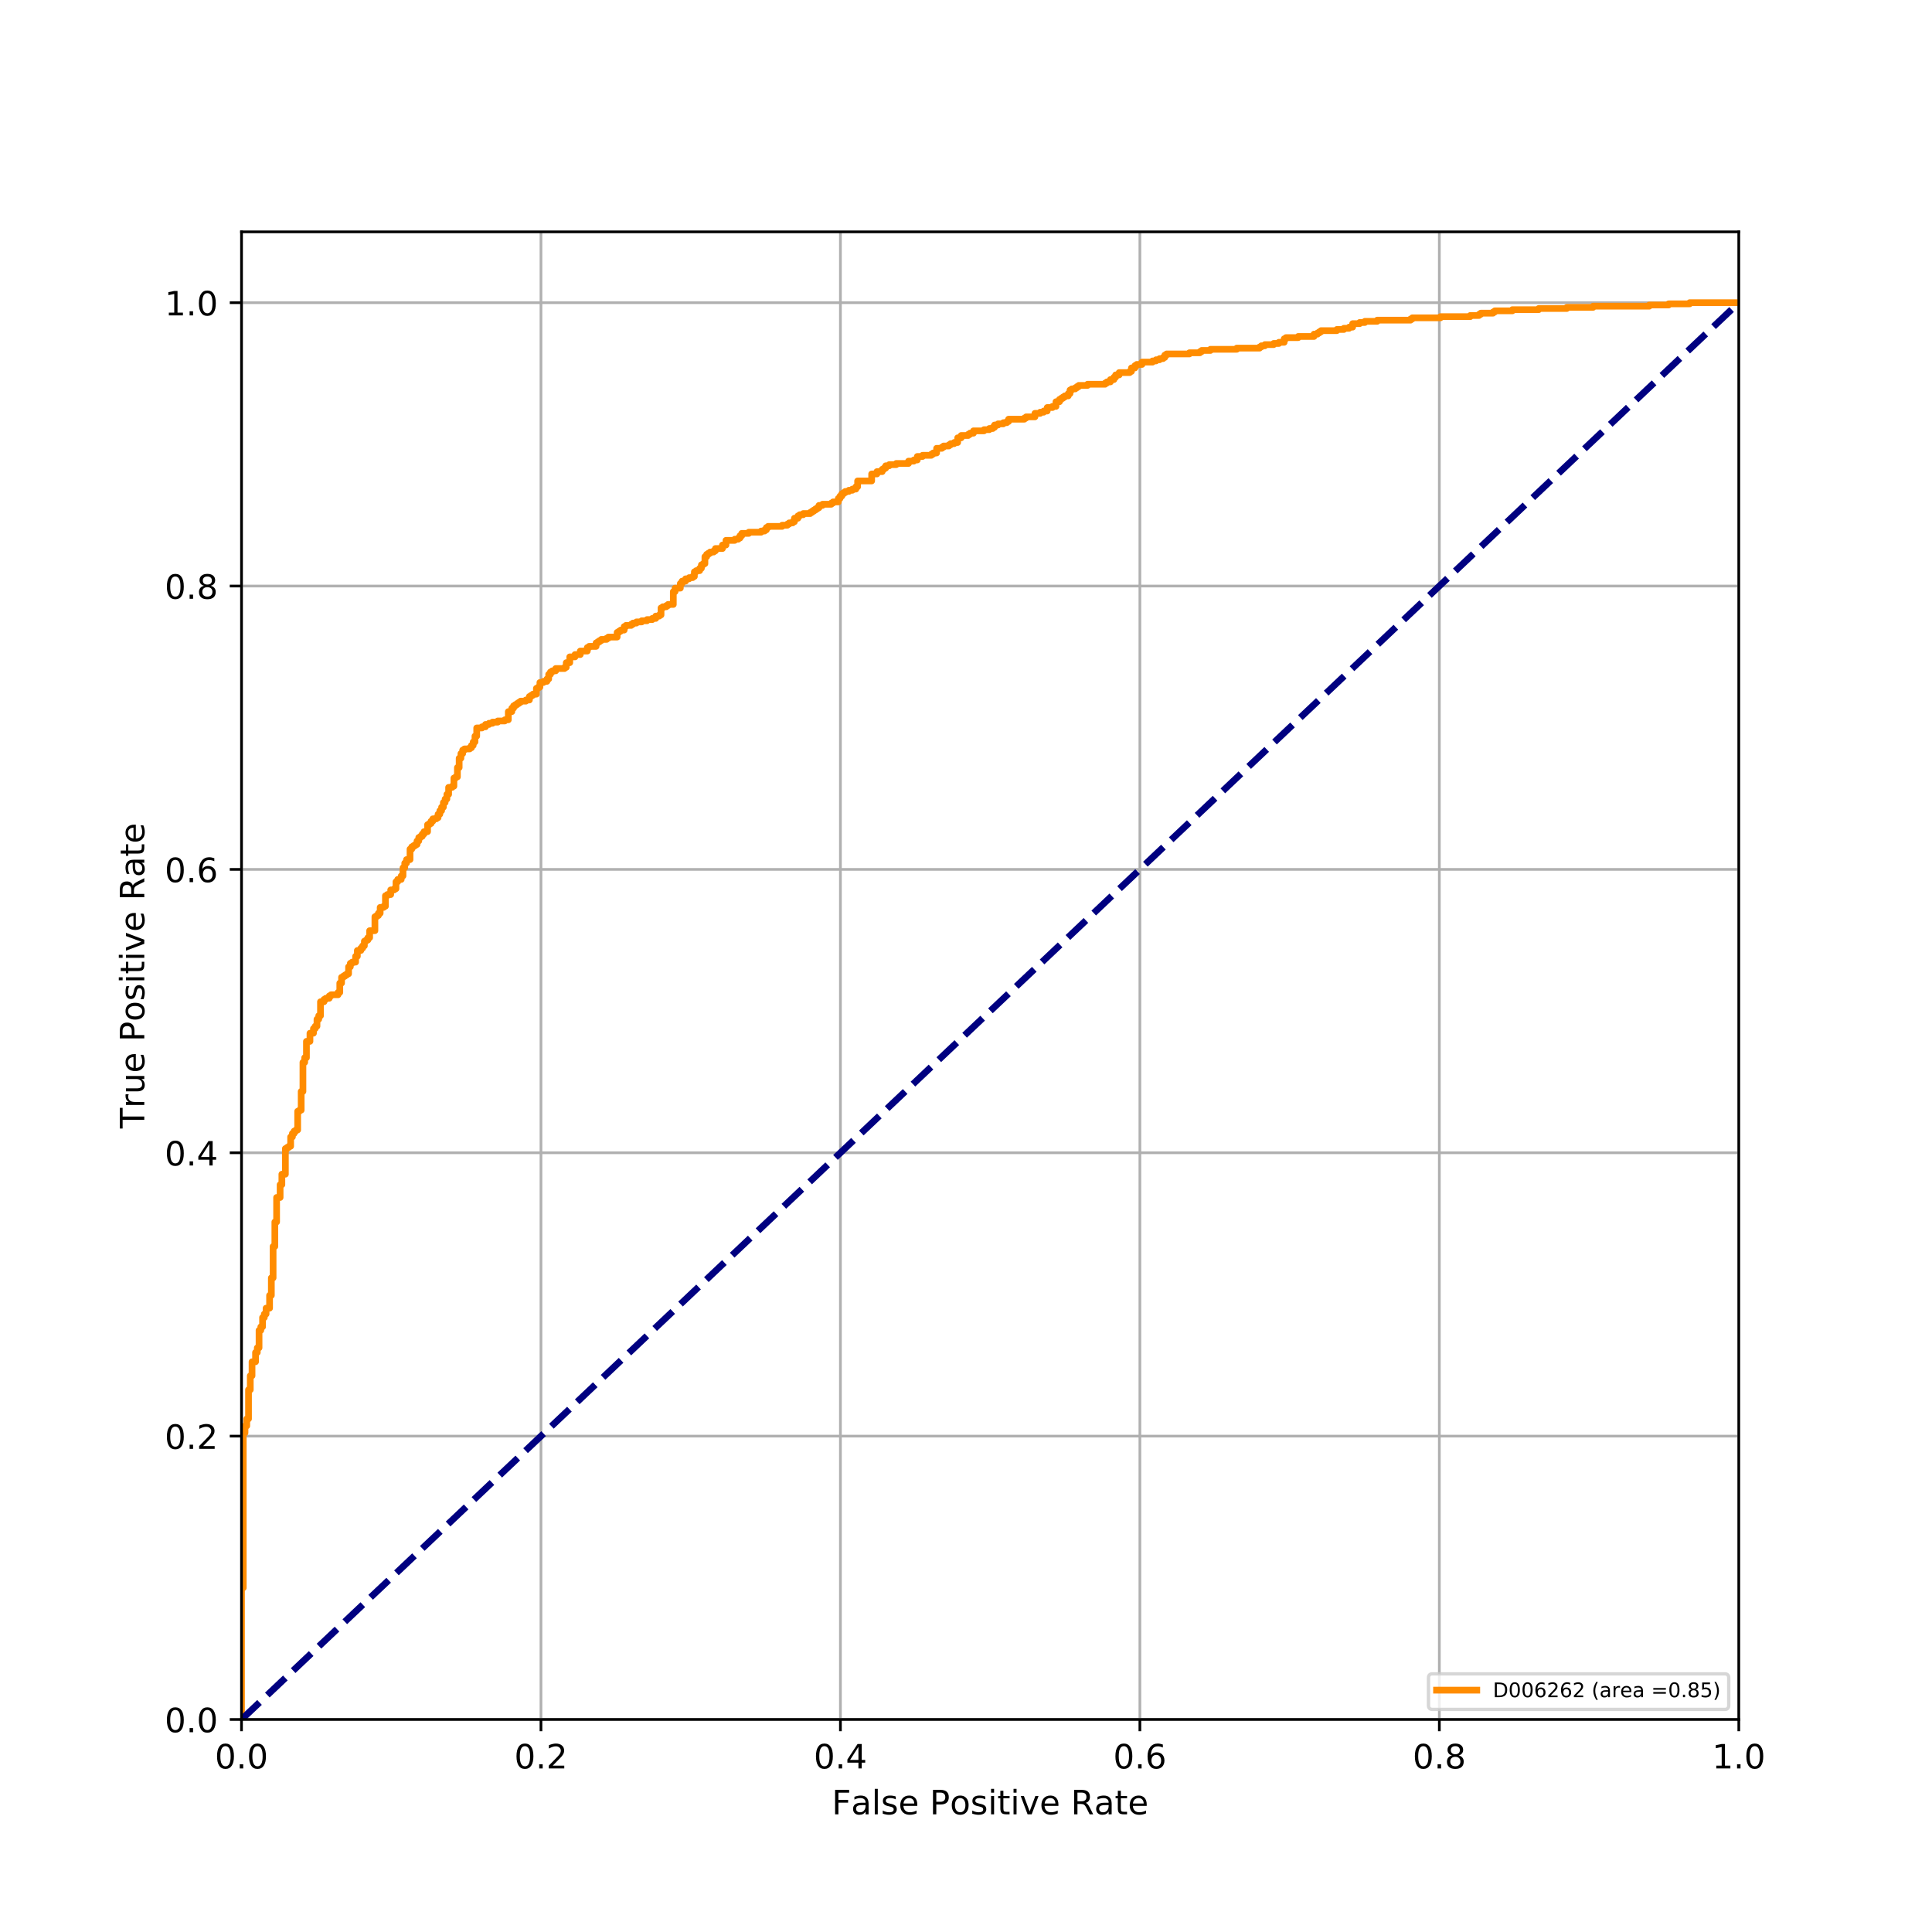 <?xml version="1.0" encoding="utf-8" standalone="no"?>
<!DOCTYPE svg PUBLIC "-//W3C//DTD SVG 1.1//EN"
  "http://www.w3.org/Graphics/SVG/1.1/DTD/svg11.dtd">
<!-- Created with matplotlib (https://matplotlib.org/) -->
<svg height="576pt" version="1.1" viewBox="0 0 576 576" width="576pt" xmlns="http://www.w3.org/2000/svg" xmlns:xlink="http://www.w3.org/1999/xlink">
 <defs>
  <style type="text/css">
*{stroke-linecap:butt;stroke-linejoin:round;}
  </style>
 </defs>
 <g id="figure_1">
  <g id="patch_1">
   <path d="M 0 576 
L 576 576 
L 576 0 
L 0 0 
z
" style="fill:#ffffff;"/>
  </g>
  <g id="axes_1">
   <g id="patch_2">
    <path d="M 72 512.64 
L 518.4 512.64 
L 518.4 69.12 
L 72 69.12 
z
" style="fill:#ffffff;"/>
   </g>
   <g id="matplotlib.axis_1">
    <g id="xtick_1">
     <g id="line2d_1">
      <path clip-path="url(#pbed92786ff)" d="M 72 512.64 
L 72 69.12 
" style="fill:none;stroke:#b0b0b0;stroke-linecap:square;stroke-width:0.8;"/>
     </g>
     <g id="line2d_2">
      <defs>
       <path d="M 0 0 
L 0 3.5 
" id="mc334e8f4d8" style="stroke:#000000;stroke-width:0.8;"/>
      </defs>
      <g>
       <use style="stroke:#000000;stroke-width:0.8;" x="72" xlink:href="#mc334e8f4d8" y="512.64"/>
      </g>
     </g>
     <g id="text_1">
      <!-- 0.0 -->
      <defs>
       <path d="M 31.781 66.406 
Q 24.172 66.406 20.328 58.906 
Q 16.5 51.422 16.5 36.375 
Q 16.5 21.391 20.328 13.891 
Q 24.172 6.391 31.781 6.391 
Q 39.453 6.391 43.281 13.891 
Q 47.125 21.391 47.125 36.375 
Q 47.125 51.422 43.281 58.906 
Q 39.453 66.406 31.781 66.406 
z
M 31.781 74.219 
Q 44.047 74.219 50.516 64.516 
Q 56.984 54.828 56.984 36.375 
Q 56.984 17.969 50.516 8.266 
Q 44.047 -1.422 31.781 -1.422 
Q 19.531 -1.422 13.062 8.266 
Q 6.594 17.969 6.594 36.375 
Q 6.594 54.828 13.062 64.516 
Q 19.531 74.219 31.781 74.219 
z
" id="DejaVuSans-48"/>
       <path d="M 10.688 12.406 
L 21 12.406 
L 21 0 
L 10.688 0 
z
" id="DejaVuSans-46"/>
      </defs>
      <g transform="translate(64.048 527.238)scale(0.1 -0.1)">
       <use xlink:href="#DejaVuSans-48"/>
       <use x="63.623" xlink:href="#DejaVuSans-46"/>
       <use x="95.41" xlink:href="#DejaVuSans-48"/>
      </g>
     </g>
    </g>
    <g id="xtick_2">
     <g id="line2d_3">
      <path clip-path="url(#pbed92786ff)" d="M 161.28 512.64 
L 161.28 69.12 
" style="fill:none;stroke:#b0b0b0;stroke-linecap:square;stroke-width:0.8;"/>
     </g>
     <g id="line2d_4">
      <g>
       <use style="stroke:#000000;stroke-width:0.8;" x="161.28" xlink:href="#mc334e8f4d8" y="512.64"/>
      </g>
     </g>
     <g id="text_2">
      <!-- 0.2 -->
      <defs>
       <path d="M 19.188 8.297 
L 53.609 8.297 
L 53.609 0 
L 7.328 0 
L 7.328 8.297 
Q 12.938 14.109 22.625 23.891 
Q 32.328 33.688 34.812 36.531 
Q 39.547 41.844 41.422 45.531 
Q 43.312 49.219 43.312 52.781 
Q 43.312 58.594 39.234 62.25 
Q 35.156 65.922 28.609 65.922 
Q 23.969 65.922 18.812 64.312 
Q 13.672 62.703 7.812 59.422 
L 7.812 69.391 
Q 13.766 71.781 18.938 73 
Q 24.125 74.219 28.422 74.219 
Q 39.75 74.219 46.484 68.547 
Q 53.219 62.891 53.219 53.422 
Q 53.219 48.922 51.531 44.891 
Q 49.859 40.875 45.406 35.406 
Q 44.188 33.984 37.641 27.219 
Q 31.109 20.453 19.188 8.297 
z
" id="DejaVuSans-50"/>
      </defs>
      <g transform="translate(153.328 527.238)scale(0.1 -0.1)">
       <use xlink:href="#DejaVuSans-48"/>
       <use x="63.623" xlink:href="#DejaVuSans-46"/>
       <use x="95.41" xlink:href="#DejaVuSans-50"/>
      </g>
     </g>
    </g>
    <g id="xtick_3">
     <g id="line2d_5">
      <path clip-path="url(#pbed92786ff)" d="M 250.56 512.64 
L 250.56 69.12 
" style="fill:none;stroke:#b0b0b0;stroke-linecap:square;stroke-width:0.8;"/>
     </g>
     <g id="line2d_6">
      <g>
       <use style="stroke:#000000;stroke-width:0.8;" x="250.56" xlink:href="#mc334e8f4d8" y="512.64"/>
      </g>
     </g>
     <g id="text_3">
      <!-- 0.4 -->
      <defs>
       <path d="M 37.797 64.312 
L 12.891 25.391 
L 37.797 25.391 
z
M 35.203 72.906 
L 47.609 72.906 
L 47.609 25.391 
L 58.016 25.391 
L 58.016 17.188 
L 47.609 17.188 
L 47.609 0 
L 37.797 0 
L 37.797 17.188 
L 4.891 17.188 
L 4.891 26.703 
z
" id="DejaVuSans-52"/>
      </defs>
      <g transform="translate(242.608 527.238)scale(0.1 -0.1)">
       <use xlink:href="#DejaVuSans-48"/>
       <use x="63.623" xlink:href="#DejaVuSans-46"/>
       <use x="95.41" xlink:href="#DejaVuSans-52"/>
      </g>
     </g>
    </g>
    <g id="xtick_4">
     <g id="line2d_7">
      <path clip-path="url(#pbed92786ff)" d="M 339.84 512.64 
L 339.84 69.12 
" style="fill:none;stroke:#b0b0b0;stroke-linecap:square;stroke-width:0.8;"/>
     </g>
     <g id="line2d_8">
      <g>
       <use style="stroke:#000000;stroke-width:0.8;" x="339.84" xlink:href="#mc334e8f4d8" y="512.64"/>
      </g>
     </g>
     <g id="text_4">
      <!-- 0.6 -->
      <defs>
       <path d="M 33.016 40.375 
Q 26.375 40.375 22.484 35.828 
Q 18.609 31.297 18.609 23.391 
Q 18.609 15.531 22.484 10.953 
Q 26.375 6.391 33.016 6.391 
Q 39.656 6.391 43.531 10.953 
Q 47.406 15.531 47.406 23.391 
Q 47.406 31.297 43.531 35.828 
Q 39.656 40.375 33.016 40.375 
z
M 52.594 71.297 
L 52.594 62.312 
Q 48.875 64.062 45.094 64.984 
Q 41.312 65.922 37.594 65.922 
Q 27.828 65.922 22.672 59.328 
Q 17.531 52.734 16.797 39.406 
Q 19.672 43.656 24.016 45.922 
Q 28.375 48.188 33.594 48.188 
Q 44.578 48.188 50.953 41.516 
Q 57.328 34.859 57.328 23.391 
Q 57.328 12.156 50.688 5.359 
Q 44.047 -1.422 33.016 -1.422 
Q 20.359 -1.422 13.672 8.266 
Q 6.984 17.969 6.984 36.375 
Q 6.984 53.656 15.188 63.938 
Q 23.391 74.219 37.203 74.219 
Q 40.922 74.219 44.703 73.484 
Q 48.484 72.75 52.594 71.297 
z
" id="DejaVuSans-54"/>
      </defs>
      <g transform="translate(331.888 527.238)scale(0.1 -0.1)">
       <use xlink:href="#DejaVuSans-48"/>
       <use x="63.623" xlink:href="#DejaVuSans-46"/>
       <use x="95.41" xlink:href="#DejaVuSans-54"/>
      </g>
     </g>
    </g>
    <g id="xtick_5">
     <g id="line2d_9">
      <path clip-path="url(#pbed92786ff)" d="M 429.12 512.64 
L 429.12 69.12 
" style="fill:none;stroke:#b0b0b0;stroke-linecap:square;stroke-width:0.8;"/>
     </g>
     <g id="line2d_10">
      <g>
       <use style="stroke:#000000;stroke-width:0.8;" x="429.12" xlink:href="#mc334e8f4d8" y="512.64"/>
      </g>
     </g>
     <g id="text_5">
      <!-- 0.8 -->
      <defs>
       <path d="M 31.781 34.625 
Q 24.75 34.625 20.719 30.859 
Q 16.703 27.094 16.703 20.516 
Q 16.703 13.922 20.719 10.156 
Q 24.75 6.391 31.781 6.391 
Q 38.812 6.391 42.859 10.172 
Q 46.922 13.969 46.922 20.516 
Q 46.922 27.094 42.891 30.859 
Q 38.875 34.625 31.781 34.625 
z
M 21.922 38.812 
Q 15.578 40.375 12.031 44.719 
Q 8.5 49.078 8.5 55.328 
Q 8.5 64.062 14.719 69.141 
Q 20.953 74.219 31.781 74.219 
Q 42.672 74.219 48.875 69.141 
Q 55.078 64.062 55.078 55.328 
Q 55.078 49.078 51.531 44.719 
Q 48 40.375 41.703 38.812 
Q 48.828 37.156 52.797 32.312 
Q 56.781 27.484 56.781 20.516 
Q 56.781 9.906 50.312 4.234 
Q 43.844 -1.422 31.781 -1.422 
Q 19.734 -1.422 13.25 4.234 
Q 6.781 9.906 6.781 20.516 
Q 6.781 27.484 10.781 32.312 
Q 14.797 37.156 21.922 38.812 
z
M 18.312 54.391 
Q 18.312 48.734 21.844 45.562 
Q 25.391 42.391 31.781 42.391 
Q 38.141 42.391 41.719 45.562 
Q 45.312 48.734 45.312 54.391 
Q 45.312 60.062 41.719 63.234 
Q 38.141 66.406 31.781 66.406 
Q 25.391 66.406 21.844 63.234 
Q 18.312 60.062 18.312 54.391 
z
" id="DejaVuSans-56"/>
      </defs>
      <g transform="translate(421.168 527.238)scale(0.1 -0.1)">
       <use xlink:href="#DejaVuSans-48"/>
       <use x="63.623" xlink:href="#DejaVuSans-46"/>
       <use x="95.41" xlink:href="#DejaVuSans-56"/>
      </g>
     </g>
    </g>
    <g id="xtick_6">
     <g id="line2d_11">
      <path clip-path="url(#pbed92786ff)" d="M 518.4 512.64 
L 518.4 69.12 
" style="fill:none;stroke:#b0b0b0;stroke-linecap:square;stroke-width:0.8;"/>
     </g>
     <g id="line2d_12">
      <g>
       <use style="stroke:#000000;stroke-width:0.8;" x="518.4" xlink:href="#mc334e8f4d8" y="512.64"/>
      </g>
     </g>
     <g id="text_6">
      <!-- 1.0 -->
      <defs>
       <path d="M 12.406 8.297 
L 28.516 8.297 
L 28.516 63.922 
L 10.984 60.406 
L 10.984 69.391 
L 28.422 72.906 
L 38.281 72.906 
L 38.281 8.297 
L 54.391 8.297 
L 54.391 0 
L 12.406 0 
z
" id="DejaVuSans-49"/>
      </defs>
      <g transform="translate(510.448 527.238)scale(0.1 -0.1)">
       <use xlink:href="#DejaVuSans-49"/>
       <use x="63.623" xlink:href="#DejaVuSans-46"/>
       <use x="95.41" xlink:href="#DejaVuSans-48"/>
      </g>
     </g>
    </g>
    <g id="text_7">
     <!-- False Positive Rate -->
     <defs>
      <path d="M 9.812 72.906 
L 51.703 72.906 
L 51.703 64.594 
L 19.672 64.594 
L 19.672 43.109 
L 48.578 43.109 
L 48.578 34.812 
L 19.672 34.812 
L 19.672 0 
L 9.812 0 
z
" id="DejaVuSans-70"/>
      <path d="M 34.281 27.484 
Q 23.391 27.484 19.188 25 
Q 14.984 22.516 14.984 16.5 
Q 14.984 11.719 18.141 8.906 
Q 21.297 6.109 26.703 6.109 
Q 34.188 6.109 38.703 11.406 
Q 43.219 16.703 43.219 25.484 
L 43.219 27.484 
z
M 52.203 31.203 
L 52.203 0 
L 43.219 0 
L 43.219 8.297 
Q 40.141 3.328 35.547 0.953 
Q 30.953 -1.422 24.312 -1.422 
Q 15.922 -1.422 10.953 3.297 
Q 6 8.016 6 15.922 
Q 6 25.141 12.172 29.828 
Q 18.359 34.516 30.609 34.516 
L 43.219 34.516 
L 43.219 35.406 
Q 43.219 41.609 39.141 45 
Q 35.062 48.391 27.688 48.391 
Q 23 48.391 18.547 47.266 
Q 14.109 46.141 10.016 43.891 
L 10.016 52.203 
Q 14.938 54.109 19.578 55.047 
Q 24.219 56 28.609 56 
Q 40.484 56 46.344 49.844 
Q 52.203 43.703 52.203 31.203 
z
" id="DejaVuSans-97"/>
      <path d="M 9.422 75.984 
L 18.406 75.984 
L 18.406 0 
L 9.422 0 
z
" id="DejaVuSans-108"/>
      <path d="M 44.281 53.078 
L 44.281 44.578 
Q 40.484 46.531 36.375 47.5 
Q 32.281 48.484 27.875 48.484 
Q 21.188 48.484 17.844 46.438 
Q 14.5 44.391 14.5 40.281 
Q 14.5 37.156 16.891 35.375 
Q 19.281 33.594 26.516 31.984 
L 29.594 31.297 
Q 39.156 29.25 43.188 25.516 
Q 47.219 21.781 47.219 15.094 
Q 47.219 7.469 41.188 3.016 
Q 35.156 -1.422 24.609 -1.422 
Q 20.219 -1.422 15.453 -0.562 
Q 10.688 0.297 5.422 2 
L 5.422 11.281 
Q 10.406 8.688 15.234 7.391 
Q 20.062 6.109 24.812 6.109 
Q 31.156 6.109 34.562 8.281 
Q 37.984 10.453 37.984 14.406 
Q 37.984 18.062 35.516 20.016 
Q 33.062 21.969 24.703 23.781 
L 21.578 24.516 
Q 13.234 26.266 9.516 29.906 
Q 5.812 33.547 5.812 39.891 
Q 5.812 47.609 11.281 51.797 
Q 16.75 56 26.812 56 
Q 31.781 56 36.172 55.266 
Q 40.578 54.547 44.281 53.078 
z
" id="DejaVuSans-115"/>
      <path d="M 56.203 29.594 
L 56.203 25.203 
L 14.891 25.203 
Q 15.484 15.922 20.484 11.062 
Q 25.484 6.203 34.422 6.203 
Q 39.594 6.203 44.453 7.469 
Q 49.312 8.734 54.109 11.281 
L 54.109 2.781 
Q 49.266 0.734 44.188 -0.344 
Q 39.109 -1.422 33.891 -1.422 
Q 20.797 -1.422 13.156 6.188 
Q 5.516 13.812 5.516 26.812 
Q 5.516 40.234 12.766 48.109 
Q 20.016 56 32.328 56 
Q 43.359 56 49.781 48.891 
Q 56.203 41.797 56.203 29.594 
z
M 47.219 32.234 
Q 47.125 39.594 43.094 43.984 
Q 39.062 48.391 32.422 48.391 
Q 24.906 48.391 20.391 44.141 
Q 15.875 39.891 15.188 32.172 
z
" id="DejaVuSans-101"/>
      <path id="DejaVuSans-32"/>
      <path d="M 19.672 64.797 
L 19.672 37.406 
L 32.078 37.406 
Q 38.969 37.406 42.719 40.969 
Q 46.484 44.531 46.484 51.125 
Q 46.484 57.672 42.719 61.234 
Q 38.969 64.797 32.078 64.797 
z
M 9.812 72.906 
L 32.078 72.906 
Q 44.344 72.906 50.609 67.359 
Q 56.891 61.812 56.891 51.125 
Q 56.891 40.328 50.609 34.812 
Q 44.344 29.297 32.078 29.297 
L 19.672 29.297 
L 19.672 0 
L 9.812 0 
z
" id="DejaVuSans-80"/>
      <path d="M 30.609 48.391 
Q 23.391 48.391 19.188 42.75 
Q 14.984 37.109 14.984 27.297 
Q 14.984 17.484 19.156 11.844 
Q 23.344 6.203 30.609 6.203 
Q 37.797 6.203 41.984 11.859 
Q 46.188 17.531 46.188 27.297 
Q 46.188 37.016 41.984 42.703 
Q 37.797 48.391 30.609 48.391 
z
M 30.609 56 
Q 42.328 56 49.016 48.375 
Q 55.719 40.766 55.719 27.297 
Q 55.719 13.875 49.016 6.219 
Q 42.328 -1.422 30.609 -1.422 
Q 18.844 -1.422 12.172 6.219 
Q 5.516 13.875 5.516 27.297 
Q 5.516 40.766 12.172 48.375 
Q 18.844 56 30.609 56 
z
" id="DejaVuSans-111"/>
      <path d="M 9.422 54.688 
L 18.406 54.688 
L 18.406 0 
L 9.422 0 
z
M 9.422 75.984 
L 18.406 75.984 
L 18.406 64.594 
L 9.422 64.594 
z
" id="DejaVuSans-105"/>
      <path d="M 18.312 70.219 
L 18.312 54.688 
L 36.812 54.688 
L 36.812 47.703 
L 18.312 47.703 
L 18.312 18.016 
Q 18.312 11.328 20.141 9.422 
Q 21.969 7.516 27.594 7.516 
L 36.812 7.516 
L 36.812 0 
L 27.594 0 
Q 17.188 0 13.234 3.875 
Q 9.281 7.766 9.281 18.016 
L 9.281 47.703 
L 2.688 47.703 
L 2.688 54.688 
L 9.281 54.688 
L 9.281 70.219 
z
" id="DejaVuSans-116"/>
      <path d="M 2.984 54.688 
L 12.5 54.688 
L 29.594 8.797 
L 46.688 54.688 
L 56.203 54.688 
L 35.688 0 
L 23.484 0 
z
" id="DejaVuSans-118"/>
      <path d="M 44.391 34.188 
Q 47.562 33.109 50.562 29.594 
Q 53.562 26.078 56.594 19.922 
L 66.609 0 
L 56 0 
L 46.688 18.703 
Q 43.062 26.031 39.672 28.422 
Q 36.281 30.812 30.422 30.812 
L 19.672 30.812 
L 19.672 0 
L 9.812 0 
L 9.812 72.906 
L 32.078 72.906 
Q 44.578 72.906 50.734 67.672 
Q 56.891 62.453 56.891 51.906 
Q 56.891 45.016 53.688 40.469 
Q 50.484 35.938 44.391 34.188 
z
M 19.672 64.797 
L 19.672 38.922 
L 32.078 38.922 
Q 39.203 38.922 42.844 42.219 
Q 46.484 45.516 46.484 51.906 
Q 46.484 58.297 42.844 61.547 
Q 39.203 64.797 32.078 64.797 
z
" id="DejaVuSans-82"/>
     </defs>
     <g transform="translate(247.995 540.917)scale(0.1 -0.1)">
      <use xlink:href="#DejaVuSans-70"/>
      <use x="57.379" xlink:href="#DejaVuSans-97"/>
      <use x="118.658" xlink:href="#DejaVuSans-108"/>
      <use x="146.441" xlink:href="#DejaVuSans-115"/>
      <use x="198.541" xlink:href="#DejaVuSans-101"/>
      <use x="260.064" xlink:href="#DejaVuSans-32"/>
      <use x="291.852" xlink:href="#DejaVuSans-80"/>
      <use x="352.107" xlink:href="#DejaVuSans-111"/>
      <use x="413.289" xlink:href="#DejaVuSans-115"/>
      <use x="465.389" xlink:href="#DejaVuSans-105"/>
      <use x="493.172" xlink:href="#DejaVuSans-116"/>
      <use x="532.381" xlink:href="#DejaVuSans-105"/>
      <use x="560.164" xlink:href="#DejaVuSans-118"/>
      <use x="619.344" xlink:href="#DejaVuSans-101"/>
      <use x="680.867" xlink:href="#DejaVuSans-32"/>
      <use x="712.654" xlink:href="#DejaVuSans-82"/>
      <use x="782.105" xlink:href="#DejaVuSans-97"/>
      <use x="843.385" xlink:href="#DejaVuSans-116"/>
      <use x="882.594" xlink:href="#DejaVuSans-101"/>
     </g>
    </g>
   </g>
   <g id="matplotlib.axis_2">
    <g id="ytick_1">
     <g id="line2d_13">
      <path clip-path="url(#pbed92786ff)" d="M 72 512.64 
L 518.4 512.64 
" style="fill:none;stroke:#b0b0b0;stroke-linecap:square;stroke-width:0.8;"/>
     </g>
     <g id="line2d_14">
      <defs>
       <path d="M 0 0 
L -3.5 0 
" id="mb441bc49be" style="stroke:#000000;stroke-width:0.8;"/>
      </defs>
      <g>
       <use style="stroke:#000000;stroke-width:0.8;" x="72" xlink:href="#mb441bc49be" y="512.64"/>
      </g>
     </g>
     <g id="text_8">
      <!-- 0.0 -->
      <g transform="translate(49.097 516.439)scale(0.1 -0.1)">
       <use xlink:href="#DejaVuSans-48"/>
       <use x="63.623" xlink:href="#DejaVuSans-46"/>
       <use x="95.41" xlink:href="#DejaVuSans-48"/>
      </g>
     </g>
    </g>
    <g id="ytick_2">
     <g id="line2d_15">
      <path clip-path="url(#pbed92786ff)" d="M 72 428.16 
L 518.4 428.16 
" style="fill:none;stroke:#b0b0b0;stroke-linecap:square;stroke-width:0.8;"/>
     </g>
     <g id="line2d_16">
      <g>
       <use style="stroke:#000000;stroke-width:0.8;" x="72" xlink:href="#mb441bc49be" y="428.16"/>
      </g>
     </g>
     <g id="text_9">
      <!-- 0.2 -->
      <g transform="translate(49.097 431.959)scale(0.1 -0.1)">
       <use xlink:href="#DejaVuSans-48"/>
       <use x="63.623" xlink:href="#DejaVuSans-46"/>
       <use x="95.41" xlink:href="#DejaVuSans-50"/>
      </g>
     </g>
    </g>
    <g id="ytick_3">
     <g id="line2d_17">
      <path clip-path="url(#pbed92786ff)" d="M 72 343.68 
L 518.4 343.68 
" style="fill:none;stroke:#b0b0b0;stroke-linecap:square;stroke-width:0.8;"/>
     </g>
     <g id="line2d_18">
      <g>
       <use style="stroke:#000000;stroke-width:0.8;" x="72" xlink:href="#mb441bc49be" y="343.68"/>
      </g>
     </g>
     <g id="text_10">
      <!-- 0.4 -->
      <g transform="translate(49.097 347.479)scale(0.1 -0.1)">
       <use xlink:href="#DejaVuSans-48"/>
       <use x="63.623" xlink:href="#DejaVuSans-46"/>
       <use x="95.41" xlink:href="#DejaVuSans-52"/>
      </g>
     </g>
    </g>
    <g id="ytick_4">
     <g id="line2d_19">
      <path clip-path="url(#pbed92786ff)" d="M 72 259.2 
L 518.4 259.2 
" style="fill:none;stroke:#b0b0b0;stroke-linecap:square;stroke-width:0.8;"/>
     </g>
     <g id="line2d_20">
      <g>
       <use style="stroke:#000000;stroke-width:0.8;" x="72" xlink:href="#mb441bc49be" y="259.2"/>
      </g>
     </g>
     <g id="text_11">
      <!-- 0.6 -->
      <g transform="translate(49.097 262.999)scale(0.1 -0.1)">
       <use xlink:href="#DejaVuSans-48"/>
       <use x="63.623" xlink:href="#DejaVuSans-46"/>
       <use x="95.41" xlink:href="#DejaVuSans-54"/>
      </g>
     </g>
    </g>
    <g id="ytick_5">
     <g id="line2d_21">
      <path clip-path="url(#pbed92786ff)" d="M 72 174.72 
L 518.4 174.72 
" style="fill:none;stroke:#b0b0b0;stroke-linecap:square;stroke-width:0.8;"/>
     </g>
     <g id="line2d_22">
      <g>
       <use style="stroke:#000000;stroke-width:0.8;" x="72" xlink:href="#mb441bc49be" y="174.72"/>
      </g>
     </g>
     <g id="text_12">
      <!-- 0.8 -->
      <g transform="translate(49.097 178.519)scale(0.1 -0.1)">
       <use xlink:href="#DejaVuSans-48"/>
       <use x="63.623" xlink:href="#DejaVuSans-46"/>
       <use x="95.41" xlink:href="#DejaVuSans-56"/>
      </g>
     </g>
    </g>
    <g id="ytick_6">
     <g id="line2d_23">
      <path clip-path="url(#pbed92786ff)" d="M 72 90.24 
L 518.4 90.24 
" style="fill:none;stroke:#b0b0b0;stroke-linecap:square;stroke-width:0.8;"/>
     </g>
     <g id="line2d_24">
      <g>
       <use style="stroke:#000000;stroke-width:0.8;" x="72" xlink:href="#mb441bc49be" y="90.24"/>
      </g>
     </g>
     <g id="text_13">
      <!-- 1.0 -->
      <g transform="translate(49.097 94.039)scale(0.1 -0.1)">
       <use xlink:href="#DejaVuSans-49"/>
       <use x="63.623" xlink:href="#DejaVuSans-46"/>
       <use x="95.41" xlink:href="#DejaVuSans-48"/>
      </g>
     </g>
    </g>
    <g id="text_14">
     <!-- True Positive Rate -->
     <defs>
      <path d="M -0.297 72.906 
L 61.375 72.906 
L 61.375 64.594 
L 35.5 64.594 
L 35.5 0 
L 25.594 0 
L 25.594 64.594 
L -0.297 64.594 
z
" id="DejaVuSans-84"/>
      <path d="M 41.109 46.297 
Q 39.594 47.172 37.812 47.578 
Q 36.031 48 33.891 48 
Q 26.266 48 22.188 43.047 
Q 18.109 38.094 18.109 28.812 
L 18.109 0 
L 9.078 0 
L 9.078 54.688 
L 18.109 54.688 
L 18.109 46.188 
Q 20.953 51.172 25.484 53.578 
Q 30.031 56 36.531 56 
Q 37.453 56 38.578 55.875 
Q 39.703 55.766 41.062 55.516 
z
" id="DejaVuSans-114"/>
      <path d="M 8.5 21.578 
L 8.5 54.688 
L 17.484 54.688 
L 17.484 21.922 
Q 17.484 14.156 20.5 10.266 
Q 23.531 6.391 29.594 6.391 
Q 36.859 6.391 41.078 11.031 
Q 45.312 15.672 45.312 23.688 
L 45.312 54.688 
L 54.297 54.688 
L 54.297 0 
L 45.312 0 
L 45.312 8.406 
Q 42.047 3.422 37.719 1 
Q 33.406 -1.422 27.688 -1.422 
Q 18.266 -1.422 13.375 4.438 
Q 8.5 10.297 8.5 21.578 
z
M 31.109 56 
z
" id="DejaVuSans-117"/>
     </defs>
     <g transform="translate(43.017 336.426)rotate(-90)scale(0.1 -0.1)">
      <use xlink:href="#DejaVuSans-84"/>
      <use x="60.865" xlink:href="#DejaVuSans-114"/>
      <use x="101.979" xlink:href="#DejaVuSans-117"/>
      <use x="165.357" xlink:href="#DejaVuSans-101"/>
      <use x="226.881" xlink:href="#DejaVuSans-32"/>
      <use x="258.668" xlink:href="#DejaVuSans-80"/>
      <use x="318.924" xlink:href="#DejaVuSans-111"/>
      <use x="380.105" xlink:href="#DejaVuSans-115"/>
      <use x="432.205" xlink:href="#DejaVuSans-105"/>
      <use x="459.988" xlink:href="#DejaVuSans-116"/>
      <use x="499.197" xlink:href="#DejaVuSans-105"/>
      <use x="526.98" xlink:href="#DejaVuSans-118"/>
      <use x="586.16" xlink:href="#DejaVuSans-101"/>
      <use x="647.684" xlink:href="#DejaVuSans-32"/>
      <use x="679.471" xlink:href="#DejaVuSans-82"/>
      <use x="748.922" xlink:href="#DejaVuSans-97"/>
      <use x="810.201" xlink:href="#DejaVuSans-116"/>
      <use x="849.41" xlink:href="#DejaVuSans-101"/>
     </g>
    </g>
   </g>
   <g id="line2d_25">
    <path clip-path="url(#pbed92786ff)" d="M 72 512.64 
L 72 473.387 
L 72.523 473.387 
L 72.523 427.187 
L 73.047 427.187 
L 73.047 425.103 
L 73.57 425.103 
L 73.57 423.019 
L 74.093 423.019 
L 74.093 414.335 
L 74.617 414.335 
L 74.617 410.166 
L 75.14 410.166 
L 75.14 405.998 
L 76.187 405.998 
L 76.187 403.219 
L 76.71 403.219 
L 76.71 401.829 
L 77.233 401.829 
L 77.233 396.619 
L 77.757 396.619 
L 77.757 395.577 
L 78.28 395.577 
L 78.28 392.798 
L 78.803 392.798 
L 78.803 391.756 
L 79.327 391.756 
L 79.327 390.019 
L 80.373 390.019 
L 80.373 386.198 
L 80.897 386.198 
L 80.897 380.987 
L 81.42 380.987 
L 81.42 371.608 
L 81.943 371.608 
L 81.943 364.314 
L 82.467 364.314 
L 82.467 357.019 
L 83.513 357.019 
L 83.513 353.198 
L 84.037 353.198 
L 84.037 350.072 
L 85.083 350.072 
L 85.083 342.429 
L 85.607 342.429 
L 85.607 342.082 
L 86.13 342.082 
L 86.13 341.735 
L 86.653 341.735 
L 86.653 338.956 
L 87.177 338.956 
L 87.177 337.914 
L 87.7 337.914 
L 87.7 337.219 
L 88.223 337.219 
L 88.223 336.872 
L 88.747 336.872 
L 88.747 331.314 
L 89.27 331.314 
L 89.27 330.966 
L 89.793 330.966 
L 89.793 325.408 
L 90.317 325.408 
L 90.317 316.724 
L 90.84 316.724 
L 90.84 315.335 
L 91.363 315.335 
L 91.363 310.472 
L 92.41 310.472 
L 92.41 308.04 
L 93.457 308.04 
L 93.457 306.651 
L 93.98 306.651 
L 93.98 305.956 
L 94.503 305.956 
L 94.503 303.872 
L 95.026 303.872 
L 95.026 302.829 
L 95.55 302.829 
L 95.55 298.661 
L 96.596 298.661 
L 96.596 297.966 
L 97.12 297.966 
L 97.12 297.619 
L 98.166 297.619 
L 98.166 296.924 
L 98.69 296.924 
L 98.69 296.577 
L 100.783 296.577 
L 100.783 295.882 
L 101.306 295.882 
L 101.306 293.103 
L 101.83 293.103 
L 101.83 291.366 
L 102.353 291.366 
L 102.353 291.019 
L 102.876 291.019 
L 102.876 290.672 
L 103.4 290.672 
L 103.4 290.324 
L 103.923 290.324 
L 103.923 288.24 
L 104.446 288.24 
L 104.446 287.198 
L 104.97 287.198 
L 104.97 286.851 
L 106.016 286.851 
L 106.016 285.114 
L 106.54 285.114 
L 106.54 283.377 
L 107.586 283.377 
L 107.586 282.682 
L 108.11 282.682 
L 108.11 281.987 
L 108.633 281.987 
L 108.633 280.598 
L 109.156 280.598 
L 109.156 280.251 
L 109.68 280.251 
L 109.68 279.556 
L 110.203 279.556 
L 110.203 277.472 
L 111.773 277.472 
L 111.773 273.303 
L 112.296 273.303 
L 112.296 272.956 
L 112.82 272.956 
L 112.82 272.261 
L 113.343 272.261 
L 113.343 270.524 
L 114.39 270.524 
L 114.39 270.177 
L 114.913 270.177 
L 114.913 267.051 
L 115.436 267.051 
L 115.436 266.703 
L 116.483 266.703 
L 116.483 265.314 
L 117.53 265.314 
L 117.53 264.966 
L 118.053 264.966 
L 118.053 262.882 
L 118.576 262.882 
L 118.576 262.187 
L 119.623 262.187 
L 119.623 261.145 
L 120.146 261.145 
L 120.146 258.714 
L 120.67 258.714 
L 120.67 257.324 
L 121.193 257.324 
L 121.193 256.282 
L 122.24 256.282 
L 122.24 253.156 
L 122.763 253.156 
L 122.763 252.461 
L 123.286 252.461 
L 123.286 252.114 
L 123.81 252.114 
L 123.81 251.766 
L 124.333 251.766 
L 124.333 250.724 
L 124.856 250.724 
L 124.856 249.682 
L 125.38 249.682 
L 125.38 249.335 
L 125.903 249.335 
L 125.903 248.64 
L 126.426 248.64 
L 126.426 247.945 
L 127.473 247.945 
L 127.473 245.861 
L 127.996 245.861 
L 127.996 245.514 
L 128.52 245.514 
L 128.52 244.819 
L 129.043 244.819 
L 129.043 244.124 
L 130.09 244.124 
L 130.09 243.777 
L 130.613 243.777 
L 130.613 242.735 
L 131.136 242.735 
L 131.136 241.693 
L 131.66 241.693 
L 131.66 240.651 
L 132.183 240.651 
L 132.183 239.261 
L 132.706 239.261 
L 132.706 238.219 
L 133.23 238.219 
L 133.23 236.829 
L 133.753 236.829 
L 133.753 234.745 
L 134.8 234.745 
L 134.8 234.398 
L 135.323 234.398 
L 135.323 231.966 
L 135.846 231.966 
L 135.846 231.619 
L 136.37 231.619 
L 136.37 228.84 
L 136.893 228.84 
L 136.893 226.061 
L 137.416 226.061 
L 137.416 224.672 
L 137.94 224.672 
L 137.94 223.629 
L 138.463 223.629 
L 138.463 223.282 
L 140.033 223.282 
L 140.033 222.935 
L 140.556 222.935 
L 140.556 222.24 
L 141.079 222.24 
L 141.079 221.198 
L 141.603 221.198 
L 141.603 219.461 
L 142.126 219.461 
L 142.126 217.029 
L 143.696 217.029 
L 143.696 216.682 
L 144.743 216.682 
L 144.743 215.987 
L 145.789 215.987 
L 145.789 215.64 
L 146.836 215.64 
L 146.836 215.293 
L 148.406 215.293 
L 148.406 214.945 
L 150.499 214.945 
L 150.499 214.598 
L 151.546 214.598 
L 151.546 212.166 
L 152.593 212.166 
L 152.593 211.124 
L 153.116 211.124 
L 153.116 210.429 
L 153.639 210.429 
L 153.639 210.082 
L 154.163 210.082 
L 154.163 209.735 
L 154.686 209.735 
L 154.686 209.387 
L 155.209 209.387 
L 155.209 209.04 
L 156.779 209.04 
L 156.779 208.693 
L 157.826 208.693 
L 157.826 207.651 
L 158.349 207.651 
L 158.349 207.303 
L 158.873 207.303 
L 158.873 206.956 
L 159.919 206.956 
L 159.919 205.219 
L 160.443 205.219 
L 160.443 204.872 
L 160.966 204.872 
L 160.966 203.482 
L 162.013 203.482 
L 162.013 203.135 
L 163.059 203.135 
L 163.059 202.44 
L 163.583 202.44 
L 163.583 201.051 
L 164.106 201.051 
L 164.106 200.356 
L 164.629 200.356 
L 164.629 200.008 
L 165.676 200.008 
L 165.676 199.314 
L 168.293 199.314 
L 168.293 198.966 
L 168.816 198.966 
L 168.816 197.577 
L 169.863 197.577 
L 169.863 195.84 
L 171.433 195.84 
L 171.433 195.145 
L 173.003 195.145 
L 173.003 194.103 
L 175.096 194.103 
L 175.096 193.061 
L 175.619 193.061 
L 175.619 192.714 
L 177.713 192.714 
L 177.713 191.672 
L 178.236 191.672 
L 178.236 191.324 
L 178.759 191.324 
L 178.759 190.977 
L 179.283 190.977 
L 179.283 190.629 
L 180.853 190.629 
L 180.853 190.282 
L 181.376 190.282 
L 181.376 189.935 
L 183.992 189.935 
L 183.992 188.545 
L 184.516 188.545 
L 184.516 188.198 
L 185.039 188.198 
L 185.039 187.851 
L 186.086 187.851 
L 186.086 186.808 
L 186.609 186.808 
L 186.609 186.461 
L 188.179 186.461 
L 188.179 186.114 
L 188.702 186.114 
L 188.702 185.766 
L 189.749 185.766 
L 189.749 185.419 
L 191.319 185.419 
L 191.319 185.072 
L 192.889 185.072 
L 192.889 184.724 
L 194.459 184.724 
L 194.459 184.377 
L 195.506 184.377 
L 195.506 183.682 
L 196.552 183.682 
L 196.552 183.335 
L 197.076 183.335 
L 197.076 181.251 
L 197.599 181.251 
L 197.599 180.903 
L 198.646 180.903 
L 198.646 180.556 
L 199.169 180.556 
L 199.169 180.208 
L 200.739 180.208 
L 200.739 176.387 
L 201.262 176.387 
L 201.262 175.345 
L 202.832 175.345 
L 202.832 173.956 
L 203.356 173.956 
L 203.356 173.261 
L 204.402 173.261 
L 204.402 172.566 
L 205.449 172.566 
L 205.449 172.219 
L 206.496 172.219 
L 206.496 171.872 
L 207.019 171.872 
L 207.019 170.482 
L 207.542 170.482 
L 207.542 170.135 
L 208.589 170.135 
L 208.589 169.44 
L 209.112 169.44 
L 209.112 168.398 
L 209.636 168.398 
L 209.636 168.051 
L 210.159 168.051 
L 210.159 165.966 
L 210.682 165.966 
L 210.682 165.272 
L 211.206 165.272 
L 211.206 164.924 
L 211.729 164.924 
L 211.729 164.577 
L 212.776 164.577 
L 212.776 164.229 
L 213.299 164.229 
L 213.299 163.535 
L 215.392 163.535 
L 215.392 162.493 
L 216.439 162.493 
L 216.439 161.103 
L 219.056 161.103 
L 219.056 160.756 
L 220.102 160.756 
L 220.102 160.408 
L 220.626 160.408 
L 220.626 159.714 
L 221.149 159.714 
L 221.149 159.019 
L 223.242 159.019 
L 223.242 158.672 
L 226.906 158.672 
L 226.906 158.324 
L 227.952 158.324 
L 227.952 157.977 
L 228.475 157.977 
L 228.475 157.282 
L 228.999 157.282 
L 228.999 156.935 
L 233.185 156.935 
L 233.185 156.587 
L 234.755 156.587 
L 234.755 156.24 
L 235.279 156.24 
L 235.279 155.893 
L 236.325 155.893 
L 236.325 155.545 
L 236.849 155.545 
L 236.849 154.503 
L 237.895 154.503 
L 237.895 153.808 
L 238.419 153.808 
L 238.419 153.461 
L 239.465 153.461 
L 239.465 153.114 
L 241.559 153.114 
L 241.559 152.766 
L 242.082 152.766 
L 242.082 152.419 
L 242.605 152.419 
L 242.605 152.072 
L 243.129 152.072 
L 243.129 151.724 
L 243.652 151.724 
L 243.652 151.377 
L 244.175 151.377 
L 244.175 150.682 
L 245.222 150.682 
L 245.222 150.335 
L 247.839 150.335 
L 247.839 149.987 
L 248.362 149.987 
L 248.362 149.64 
L 249.932 149.64 
L 249.932 148.598 
L 250.455 148.598 
L 250.455 147.903 
L 250.979 147.903 
L 250.979 147.208 
L 251.502 147.208 
L 251.502 146.861 
L 252.025 146.861 
L 252.025 146.514 
L 253.072 146.514 
L 253.072 146.166 
L 254.119 146.166 
L 254.119 145.819 
L 255.165 145.819 
L 255.165 145.124 
L 255.689 145.124 
L 255.689 143.387 
L 259.875 143.387 
L 259.875 141.303 
L 261.445 141.303 
L 261.445 140.608 
L 263.015 140.608 
L 263.015 139.914 
L 263.539 139.914 
L 263.539 139.566 
L 264.062 139.566 
L 264.062 138.872 
L 265.109 138.872 
L 265.109 138.524 
L 267.202 138.524 
L 267.202 138.177 
L 270.865 138.177 
L 270.865 137.482 
L 272.435 137.482 
L 272.435 137.135 
L 273.482 137.135 
L 273.482 136.093 
L 275.052 136.093 
L 275.052 135.745 
L 277.668 135.745 
L 277.668 135.398 
L 278.192 135.398 
L 278.192 135.051 
L 279.238 135.051 
L 279.238 133.661 
L 280.808 133.661 
L 280.808 133.314 
L 281.332 133.314 
L 281.332 132.966 
L 282.902 132.966 
L 282.902 132.619 
L 283.425 132.619 
L 283.425 132.272 
L 284.472 132.272 
L 284.472 131.924 
L 285.518 131.924 
L 285.518 130.535 
L 286.565 130.535 
L 286.565 129.84 
L 288.658 129.84 
L 288.658 129.493 
L 289.182 129.493 
L 289.182 129.145 
L 290.228 129.145 
L 290.228 128.451 
L 293.368 128.451 
L 293.368 128.103 
L 294.938 128.103 
L 294.938 127.756 
L 295.985 127.756 
L 295.985 127.408 
L 296.508 127.408 
L 296.508 126.714 
L 297.555 126.714 
L 297.555 126.366 
L 299.125 126.366 
L 299.125 126.019 
L 300.172 126.019 
L 300.172 125.672 
L 300.695 125.672 
L 300.695 124.977 
L 305.405 124.977 
L 305.405 124.629 
L 305.928 124.629 
L 305.928 124.282 
L 308.545 124.282 
L 308.545 123.24 
L 310.115 123.24 
L 310.115 122.893 
L 311.162 122.893 
L 311.162 122.545 
L 312.208 122.545 
L 312.208 121.503 
L 313.778 121.503 
L 313.778 121.156 
L 314.825 121.156 
L 314.825 119.766 
L 315.872 119.766 
L 315.872 119.072 
L 316.395 119.072 
L 316.395 118.724 
L 316.918 118.724 
L 316.918 118.377 
L 317.442 118.377 
L 317.442 118.029 
L 318.488 118.029 
L 318.488 117.335 
L 319.011 117.335 
L 319.011 116.293 
L 319.535 116.293 
L 319.535 115.945 
L 320.581 115.945 
L 320.581 115.598 
L 321.105 115.598 
L 321.105 115.251 
L 321.628 115.251 
L 321.628 114.903 
L 324.245 114.903 
L 324.245 114.556 
L 329.478 114.556 
L 329.478 114.208 
L 330.001 114.208 
L 330.001 113.861 
L 331.048 113.861 
L 331.048 113.166 
L 332.095 113.166 
L 332.095 112.472 
L 332.618 112.472 
L 332.618 111.777 
L 333.665 111.777 
L 333.665 111.082 
L 336.805 111.082 
L 336.805 110.735 
L 337.328 110.735 
L 337.328 109.693 
L 338.375 109.693 
L 338.375 108.998 
L 338.898 108.998 
L 338.898 108.651 
L 340.468 108.651 
L 340.468 107.956 
L 343.608 107.956 
L 343.608 107.608 
L 344.655 107.608 
L 344.655 107.261 
L 345.701 107.261 
L 345.701 106.914 
L 346.748 106.914 
L 346.748 106.566 
L 347.271 106.566 
L 347.271 105.872 
L 347.795 105.872 
L 347.795 105.524 
L 354.598 105.524 
L 354.598 105.177 
L 357.738 105.177 
L 357.738 104.829 
L 358.261 104.829 
L 358.261 104.482 
L 360.878 104.482 
L 360.878 104.135 
L 368.728 104.135 
L 368.728 103.787 
L 375.531 103.787 
L 375.531 103.44 
L 376.054 103.44 
L 376.054 103.093 
L 377.101 103.093 
L 377.101 102.745 
L 379.718 102.745 
L 379.718 102.398 
L 381.288 102.398 
L 381.288 102.051 
L 382.858 102.051 
L 382.858 101.008 
L 383.381 101.008 
L 383.381 100.661 
L 387.044 100.661 
L 387.044 100.314 
L 391.754 100.314 
L 391.754 99.619 
L 392.801 99.619 
L 392.801 99.272 
L 393.324 99.272 
L 393.324 98.924 
L 393.848 98.924 
L 393.848 98.577 
L 398.558 98.577 
L 398.558 98.229 
L 400.651 98.229 
L 400.651 97.882 
L 402.221 97.882 
L 402.221 97.535 
L 403.268 97.535 
L 403.268 96.493 
L 405.361 96.493 
L 405.361 96.145 
L 406.931 96.145 
L 406.931 95.798 
L 410.594 95.798 
L 410.594 95.451 
L 420.537 95.451 
L 420.537 95.103 
L 421.061 95.103 
L 421.061 94.756 
L 429.434 94.756 
L 429.434 94.408 
L 438.331 94.408 
L 438.331 94.061 
L 440.947 94.061 
L 440.947 93.714 
L 441.471 93.714 
L 441.471 93.366 
L 445.134 93.366 
L 445.134 93.019 
L 445.657 93.019 
L 445.657 92.672 
L 450.891 92.672 
L 450.891 92.324 
L 458.74 92.324 
L 458.74 91.977 
L 467.114 91.977 
L 467.114 91.629 
L 474.964 91.629 
L 474.964 91.282 
L 491.71 91.282 
L 491.71 90.935 
L 497.467 90.935 
L 497.467 90.587 
L 503.747 90.587 
L 503.747 90.24 
L 518.4 90.24 
L 518.4 90.24 
" style="fill:none;stroke:#ff8c00;stroke-linecap:square;stroke-width:2;"/>
   </g>
   <g id="line2d_26">
    <path clip-path="url(#pbed92786ff)" d="M 72 512.64 
L 518.4 90.24 
" style="fill:none;stroke:#000080;stroke-dasharray:7.4,3.2;stroke-dashoffset:0;stroke-width:2;"/>
   </g>
   <g id="patch_3">
    <path d="M 72 512.64 
L 72 69.12 
" style="fill:none;stroke:#000000;stroke-linecap:square;stroke-linejoin:miter;stroke-width:0.8;"/>
   </g>
   <g id="patch_4">
    <path d="M 518.4 512.64 
L 518.4 69.12 
" style="fill:none;stroke:#000000;stroke-linecap:square;stroke-linejoin:miter;stroke-width:0.8;"/>
   </g>
   <g id="patch_5">
    <path d="M 72 512.64 
L 518.4 512.64 
" style="fill:none;stroke:#000000;stroke-linecap:square;stroke-linejoin:miter;stroke-width:0.8;"/>
   </g>
   <g id="patch_6">
    <path d="M 72 69.12 
L 518.4 69.12 
" style="fill:none;stroke:#000000;stroke-linecap:square;stroke-linejoin:miter;stroke-width:0.8;"/>
   </g>
   <g id="legend_1">
    <g id="patch_7">
     <path d="M 427.082 509.64 
L 514.2 509.64 
Q 515.4 509.64 515.4 508.44 
L 515.4 500.233 
Q 515.4 499.033 514.2 499.033 
L 427.082 499.033 
Q 425.882 499.033 425.882 500.233 
L 425.882 508.44 
Q 425.882 509.64 427.082 509.64 
z
" style="fill:#ffffff;opacity:0.8;stroke:#cccccc;stroke-linejoin:miter;"/>
    </g>
    <g id="line2d_27">
     <path d="M 428.282 503.892 
L 440.282 503.892 
" style="fill:none;stroke:#ff8c00;stroke-linecap:square;stroke-width:2;"/>
    </g>
    <g id="line2d_28"/>
    <g id="text_15">
     <!-- D006262 (area =0.85) -->
     <defs>
      <path d="M 19.672 64.797 
L 19.672 8.109 
L 31.594 8.109 
Q 46.688 8.109 53.688 14.938 
Q 60.688 21.781 60.688 36.531 
Q 60.688 51.172 53.688 57.984 
Q 46.688 64.797 31.594 64.797 
z
M 9.812 72.906 
L 30.078 72.906 
Q 51.266 72.906 61.172 64.094 
Q 71.094 55.281 71.094 36.531 
Q 71.094 17.672 61.125 8.828 
Q 51.172 0 30.078 0 
L 9.812 0 
z
" id="DejaVuSans-68"/>
      <path d="M 31 75.875 
Q 24.469 64.656 21.281 53.656 
Q 18.109 42.672 18.109 31.391 
Q 18.109 20.125 21.312 9.062 
Q 24.516 -2 31 -13.188 
L 23.188 -13.188 
Q 15.875 -1.703 12.234 9.375 
Q 8.594 20.453 8.594 31.391 
Q 8.594 42.281 12.203 53.312 
Q 15.828 64.359 23.188 75.875 
z
" id="DejaVuSans-40"/>
      <path d="M 10.594 45.406 
L 73.188 45.406 
L 73.188 37.203 
L 10.594 37.203 
z
M 10.594 25.484 
L 73.188 25.484 
L 73.188 17.188 
L 10.594 17.188 
z
" id="DejaVuSans-61"/>
      <path d="M 10.797 72.906 
L 49.516 72.906 
L 49.516 64.594 
L 19.828 64.594 
L 19.828 46.734 
Q 21.969 47.469 24.109 47.828 
Q 26.266 48.188 28.422 48.188 
Q 40.625 48.188 47.75 41.5 
Q 54.891 34.812 54.891 23.391 
Q 54.891 11.625 47.562 5.094 
Q 40.234 -1.422 26.906 -1.422 
Q 22.312 -1.422 17.547 -0.641 
Q 12.797 0.141 7.719 1.703 
L 7.719 11.625 
Q 12.109 9.234 16.797 8.062 
Q 21.484 6.891 26.703 6.891 
Q 35.156 6.891 40.078 11.328 
Q 45.016 15.766 45.016 23.391 
Q 45.016 31 40.078 35.438 
Q 35.156 39.891 26.703 39.891 
Q 22.75 39.891 18.812 39.016 
Q 14.891 38.141 10.797 36.281 
z
" id="DejaVuSans-53"/>
      <path d="M 8.016 75.875 
L 15.828 75.875 
Q 23.141 64.359 26.781 53.312 
Q 30.422 42.281 30.422 31.391 
Q 30.422 20.453 26.781 9.375 
Q 23.141 -1.703 15.828 -13.188 
L 8.016 -13.188 
Q 14.5 -2 17.703 9.062 
Q 20.906 20.125 20.906 31.391 
Q 20.906 42.672 17.703 53.656 
Q 14.5 64.656 8.016 75.875 
z
" id="DejaVuSans-41"/>
     </defs>
     <g transform="translate(445.082 505.992)scale(0.06 -0.06)">
      <use xlink:href="#DejaVuSans-68"/>
      <use x="77.002" xlink:href="#DejaVuSans-48"/>
      <use x="140.625" xlink:href="#DejaVuSans-48"/>
      <use x="204.248" xlink:href="#DejaVuSans-54"/>
      <use x="267.871" xlink:href="#DejaVuSans-50"/>
      <use x="331.494" xlink:href="#DejaVuSans-54"/>
      <use x="395.117" xlink:href="#DejaVuSans-50"/>
      <use x="458.74" xlink:href="#DejaVuSans-32"/>
      <use x="490.527" xlink:href="#DejaVuSans-40"/>
      <use x="529.541" xlink:href="#DejaVuSans-97"/>
      <use x="590.82" xlink:href="#DejaVuSans-114"/>
      <use x="631.902" xlink:href="#DejaVuSans-101"/>
      <use x="693.426" xlink:href="#DejaVuSans-97"/>
      <use x="754.705" xlink:href="#DejaVuSans-32"/>
      <use x="786.492" xlink:href="#DejaVuSans-61"/>
      <use x="870.281" xlink:href="#DejaVuSans-48"/>
      <use x="933.904" xlink:href="#DejaVuSans-46"/>
      <use x="965.691" xlink:href="#DejaVuSans-56"/>
      <use x="1029.314" xlink:href="#DejaVuSans-53"/>
      <use x="1092.938" xlink:href="#DejaVuSans-41"/>
     </g>
    </g>
   </g>
  </g>
 </g>
 <defs>
  <clipPath id="pbed92786ff">
   <rect height="443.52" width="446.4" x="72" y="69.12"/>
  </clipPath>
 </defs>
</svg>
